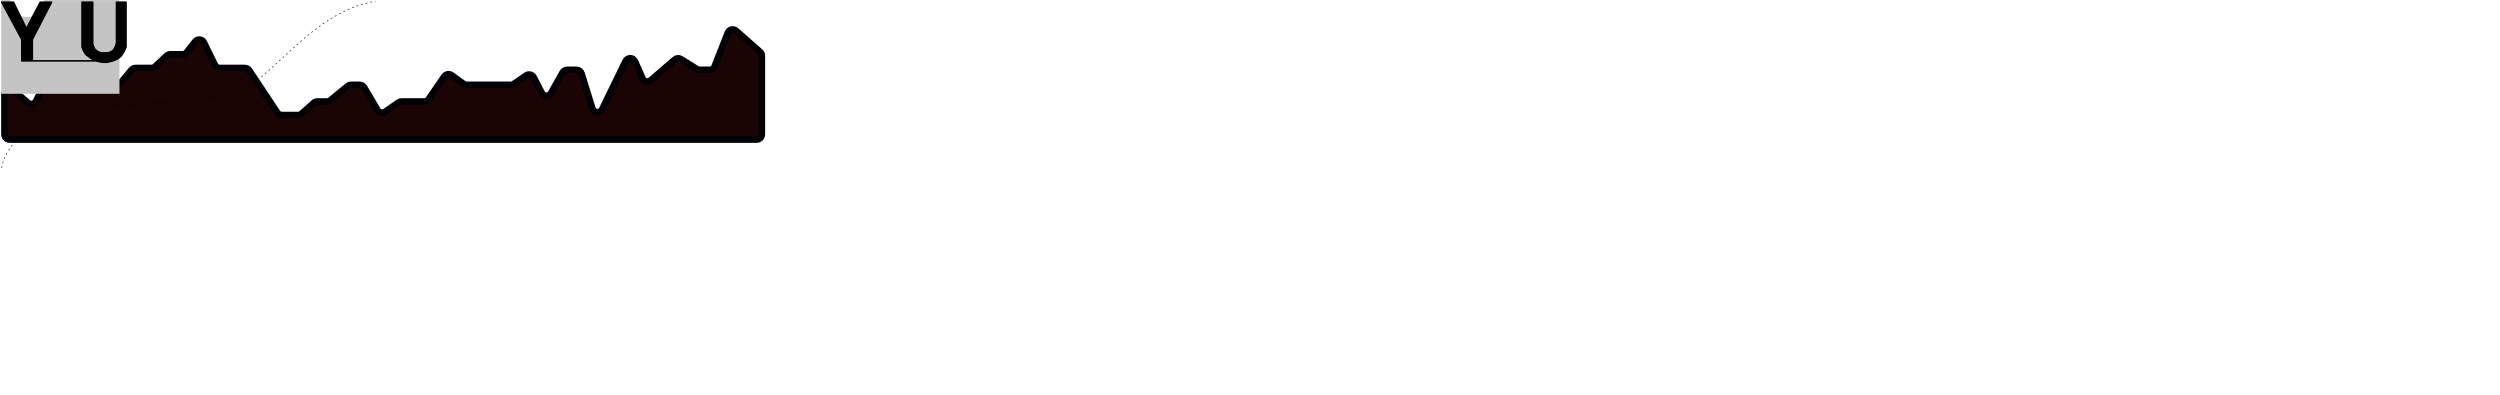 <svg width="1565" height="247" viewBox="0 0 1565 247" fill="none" xmlns="http://www.w3.org/2000/svg">
<path id = "Herzkurve" d="M17.477 64.302L8.205 56.298C6.084 54.467 2.792 55.974 2.792 58.776V84.098C2.792 85.906 4.258 87.371 6.066 87.371H473.642C475.45 87.371 476.915 85.906 476.915 84.098V34.906C476.915 33.965 476.51 33.07 475.804 32.448L460.808 19.253C459.104 17.754 456.429 18.401 455.599 20.513L447.292 41.649C446.8 42.902 445.591 43.725 444.245 43.725H438.047C437.435 43.725 436.835 43.554 436.315 43.23L426.276 36.974C425.06 36.216 423.493 36.337 422.408 37.273L407.381 50.23C405.716 51.665 403.139 51.086 402.25 49.076L397.522 38.397C396.395 35.85 392.806 35.785 391.586 38.288L376.926 68.392C375.627 71.059 371.735 70.761 370.856 67.928L364.068 46.029C363.643 44.659 362.376 43.725 360.941 43.725H355.021C353.84 43.725 352.751 44.361 352.17 45.39L344.917 58.248C343.639 60.513 340.357 60.455 339.16 58.146L334.117 48.416C333.212 46.669 330.983 46.11 329.36 47.222L321.602 52.54C321.057 52.914 320.412 53.114 319.751 53.114H292.169C291.484 53.114 290.816 52.899 290.26 52.499L282.704 47.073C281.217 46.005 279.143 46.364 278.102 47.871L268.265 62.106C267.654 62.99 266.648 63.518 265.572 63.518H251.373C250.705 63.518 250.052 63.723 249.504 64.104L241.066 69.972C239.503 71.059 237.344 70.587 236.377 68.946L227.999 54.725C227.411 53.727 226.338 53.114 225.179 53.114H219.747C218.991 53.114 218.259 53.375 217.674 53.854L206.776 62.778C206.191 63.257 205.458 63.518 204.702 63.518H198.644C197.842 63.518 197.069 63.812 196.469 64.345L188.799 71.161C188.2 71.693 187.426 71.987 186.625 71.987H176.386C175.291 71.987 174.268 71.439 173.661 70.527L156.014 44.005C155.407 43.093 154.384 42.545 153.288 42.545H137.498C136.246 42.545 135.104 41.831 134.555 40.705L127.677 26.59C126.62 24.42 123.657 24.102 122.163 25.998L116.844 32.75C116.224 33.538 115.276 33.998 114.273 33.998H106.57C105.736 33.998 104.934 34.316 104.327 34.887L97.133 41.655C96.526 42.227 95.724 42.545 94.89 42.545H84.809C83.835 42.545 82.912 42.978 82.29 43.727L76.064 51.229C74.432 53.195 71.279 52.618 70.449 50.202L56.015 8.193C55.07 5.442 51.275 5.198 49.985 7.806L22.55 63.276C21.601 65.194 19.097 65.701 17.477 64.302Z" fill="#1A0404" stroke="#010005" stroke-width="4.114" stroke-linecap="round" stroke-linejoin="round"/>
<path id = "Soundfeld" fill-rule="evenodd" clip-rule="evenodd" d="M16.925 10.652C22.795 10.652 27.554 5.893 27.554 0.023C27.554 0.022 27.554 0.022 27.554 0.022H74.784V58.734H0.77V0.022H6.296C6.296 0.022 6.296 0.022 6.296 0.023C6.296 5.893 11.055 10.652 16.925 10.652Z" fill="#C4C4C4"/>
<path id = "Yu" d="M1.062 1.365H8.409L16.544 17.896L25.202 1.365H32.287L20.217 24.718V38.099H59.754L56.686 36.348L53.618 34.002L52.264 31.746L51.339 29.393V1.365H58.019V25.294V27.428L58.422 28.927L59.345 30.83L60.498 31.746L61.94 32.733L63.67 33.137H65.342H67.243L68.802 32.733L70.581 31.746L71.339 30.83L72.319 28.927L72.927 26.964V1.365H78.882V26.964V29.393L77.619 32.377L75.905 34.994L73.559 36.889L70.581 38.099L67.243 38.964H63.994L59.754 38.099H20.217H13.657V24.718L1.062 1.365Z" fill="black"/>
<path d="M20.217 38.099V24.718L32.287 1.365H25.202L16.544 17.896L8.409 1.365H1.062L13.657 24.718V38.099H20.217ZM20.217 38.099H59.754M59.754 38.099L56.686 36.348L53.618 34.002L52.264 31.746L51.339 29.393V1.365H58.019V25.294V27.428L58.422 28.927L59.345 30.83L60.498 31.746L61.94 32.733L63.67 33.137H65.342H67.243L68.802 32.733L70.581 31.746L71.339 30.83L72.319 28.927L72.927 26.964V1.365H78.882V26.964V29.393L77.619 32.377L75.905 34.994L73.559 36.889L70.581 38.099L67.243 38.964H63.994L59.754 38.099Z" stroke="black" stroke-linecap="round" stroke-linejoin="round"/>
<path id = "Strichlinie" d="M1.062 105.196C3.51 88.938 23.381 70.448 58.383 66.08C87.339 65.083 142.362 65.23 160.216 50.962C182.532 33.127 202.206 6.556 235.094 0.732" stroke="black" stroke-width="0.373" stroke-dasharray="1.12 1.87"/>
</svg>
